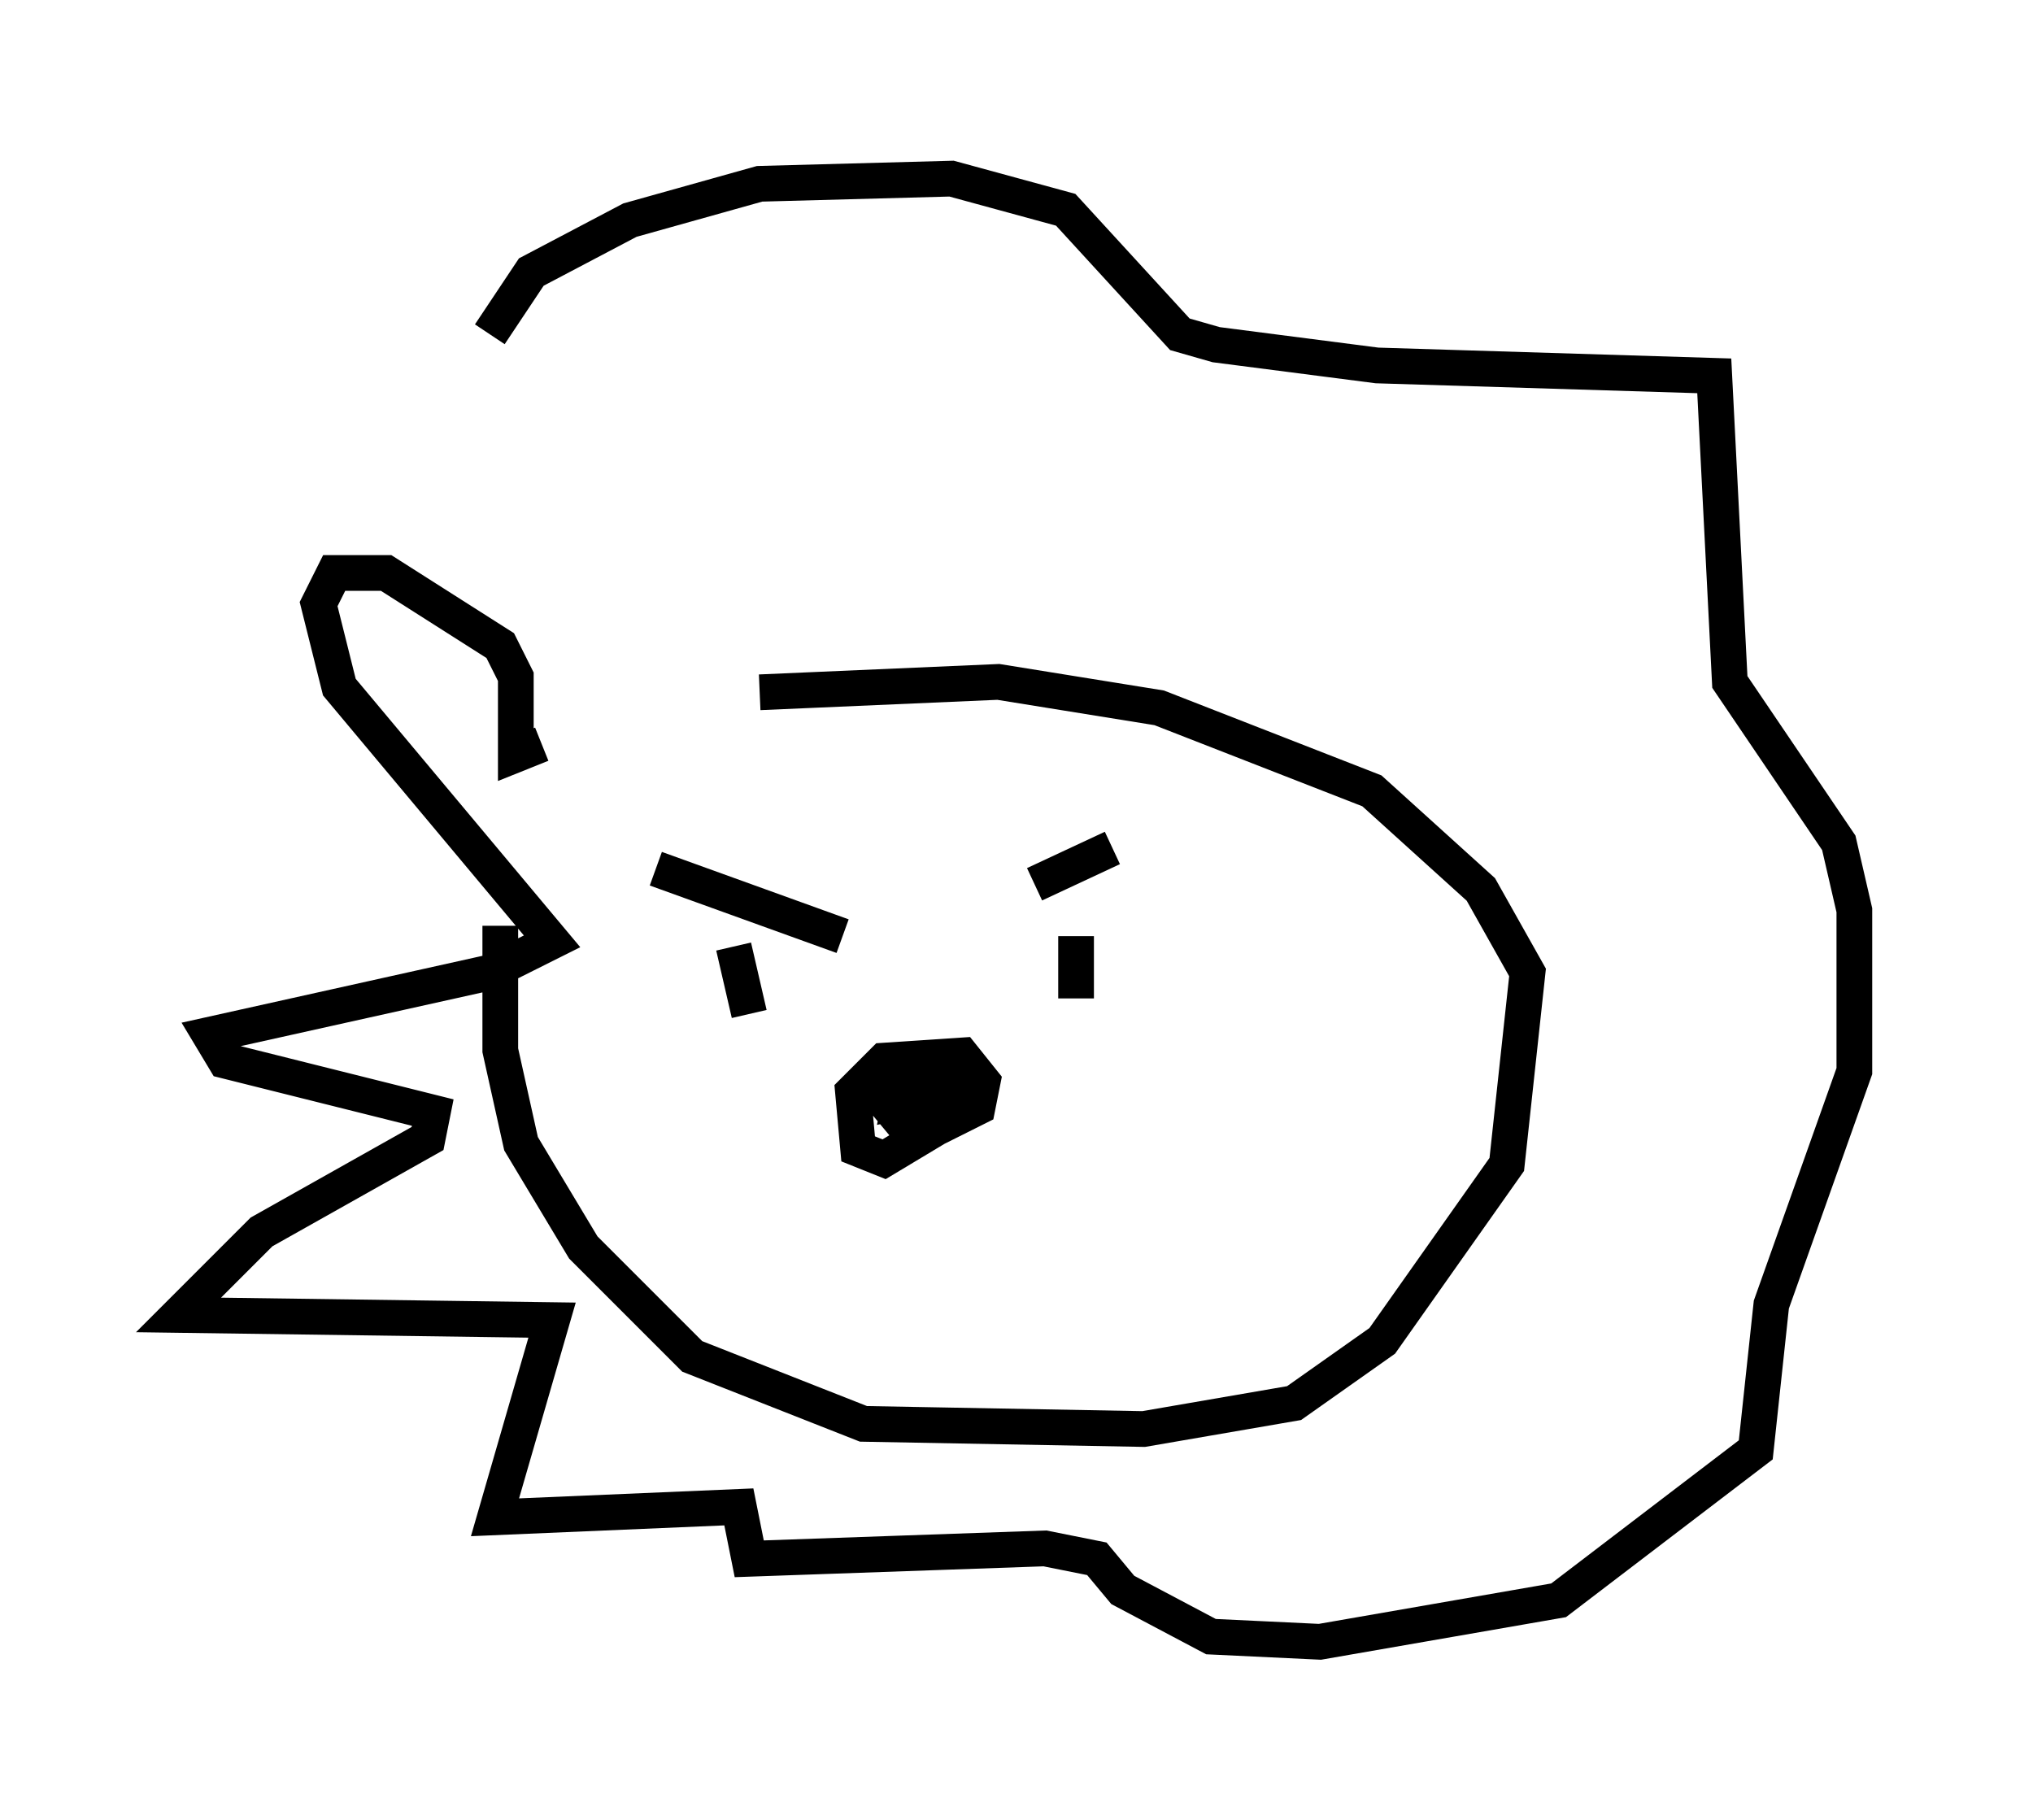 <?xml version="1.0" encoding="utf-8" ?>
<svg baseProfile="full" height="50.961" version="1.1" width="56.916" xmlns="http://www.w3.org/2000/svg" xmlns:ev="http://www.w3.org/2001/xml-events" xmlns:xlink="http://www.w3.org/1999/xlink"><defs /><rect fill="white" height="50.961" width="56.916" x="0" y="0" /><path d="M15.168, 21.559 m-1.162, 4.358 l0.0, 3.486 0.581, 2.615 l1.743, 2.905 3.05, 3.05 l4.793, 1.888 7.844, 0.145 l4.212, -0.726 2.469, -1.743 l3.486, -4.939 0.581, -5.374 l-1.307, -2.324 -3.05, -2.76 l-5.955, -2.324 -4.503, -0.726 l-6.682, 0.291 m-6.101, 1.453 l-0.726, 0.291 0.0, -2.179 l-0.436, -0.872 -3.196, -2.034 l-1.453, 0.0 -0.436, 0.872 l0.581, 2.324 5.955, 7.117 l-1.743, 0.872 -7.844, 1.743 l0.436, 0.726 5.81, 1.453 l-0.145, 0.726 -4.648, 2.615 l-2.324, 2.324 10.458, 0.145 l-1.598, 5.52 6.827, -0.291 l0.291, 1.453 8.279, -0.291 l1.453, 0.291 0.726, 0.872 l2.469, 1.307 3.05, 0.145 l6.682, -1.162 5.52, -4.212 l0.436, -4.067 2.324, -6.536 l0.0, -4.503 -0.436, -1.888 l-3.05, -4.503 -0.436, -8.57 l-9.441, -0.291 -4.503, -0.581 l-1.017, -0.291 -3.196, -3.486 l-3.196, -0.872 -5.374, 0.145 l-3.631, 1.017 -2.76, 1.453 l-1.162, 1.743 m4.648, 14.961 l5.229, 1.888 m7.553, -2.469 l-2.179, 1.017 m-8.425, 1.743 l0.436, 1.888 m9.151, -2.179 l0.0, 1.743 m-3.922, 3.631 l-1.453, 0.872 -0.726, -0.291 l-0.145, -1.598 0.872, -0.872 l2.179, -0.145 0.581, 0.726 l-0.145, 0.726 -1.743, 0.872 l-0.726, -0.872 0.0, -0.726 l0.872, -0.291 0.145, 0.726 l-0.726, 0.145 0.145, -0.726 l1.453, -0.291 0.291, 0.872 l-1.453, 0.726 -0.291, -0.726 l1.162, -0.291 m-4.212, 3.05 " fill="none" stroke="black" stroke-width="1" /></svg>